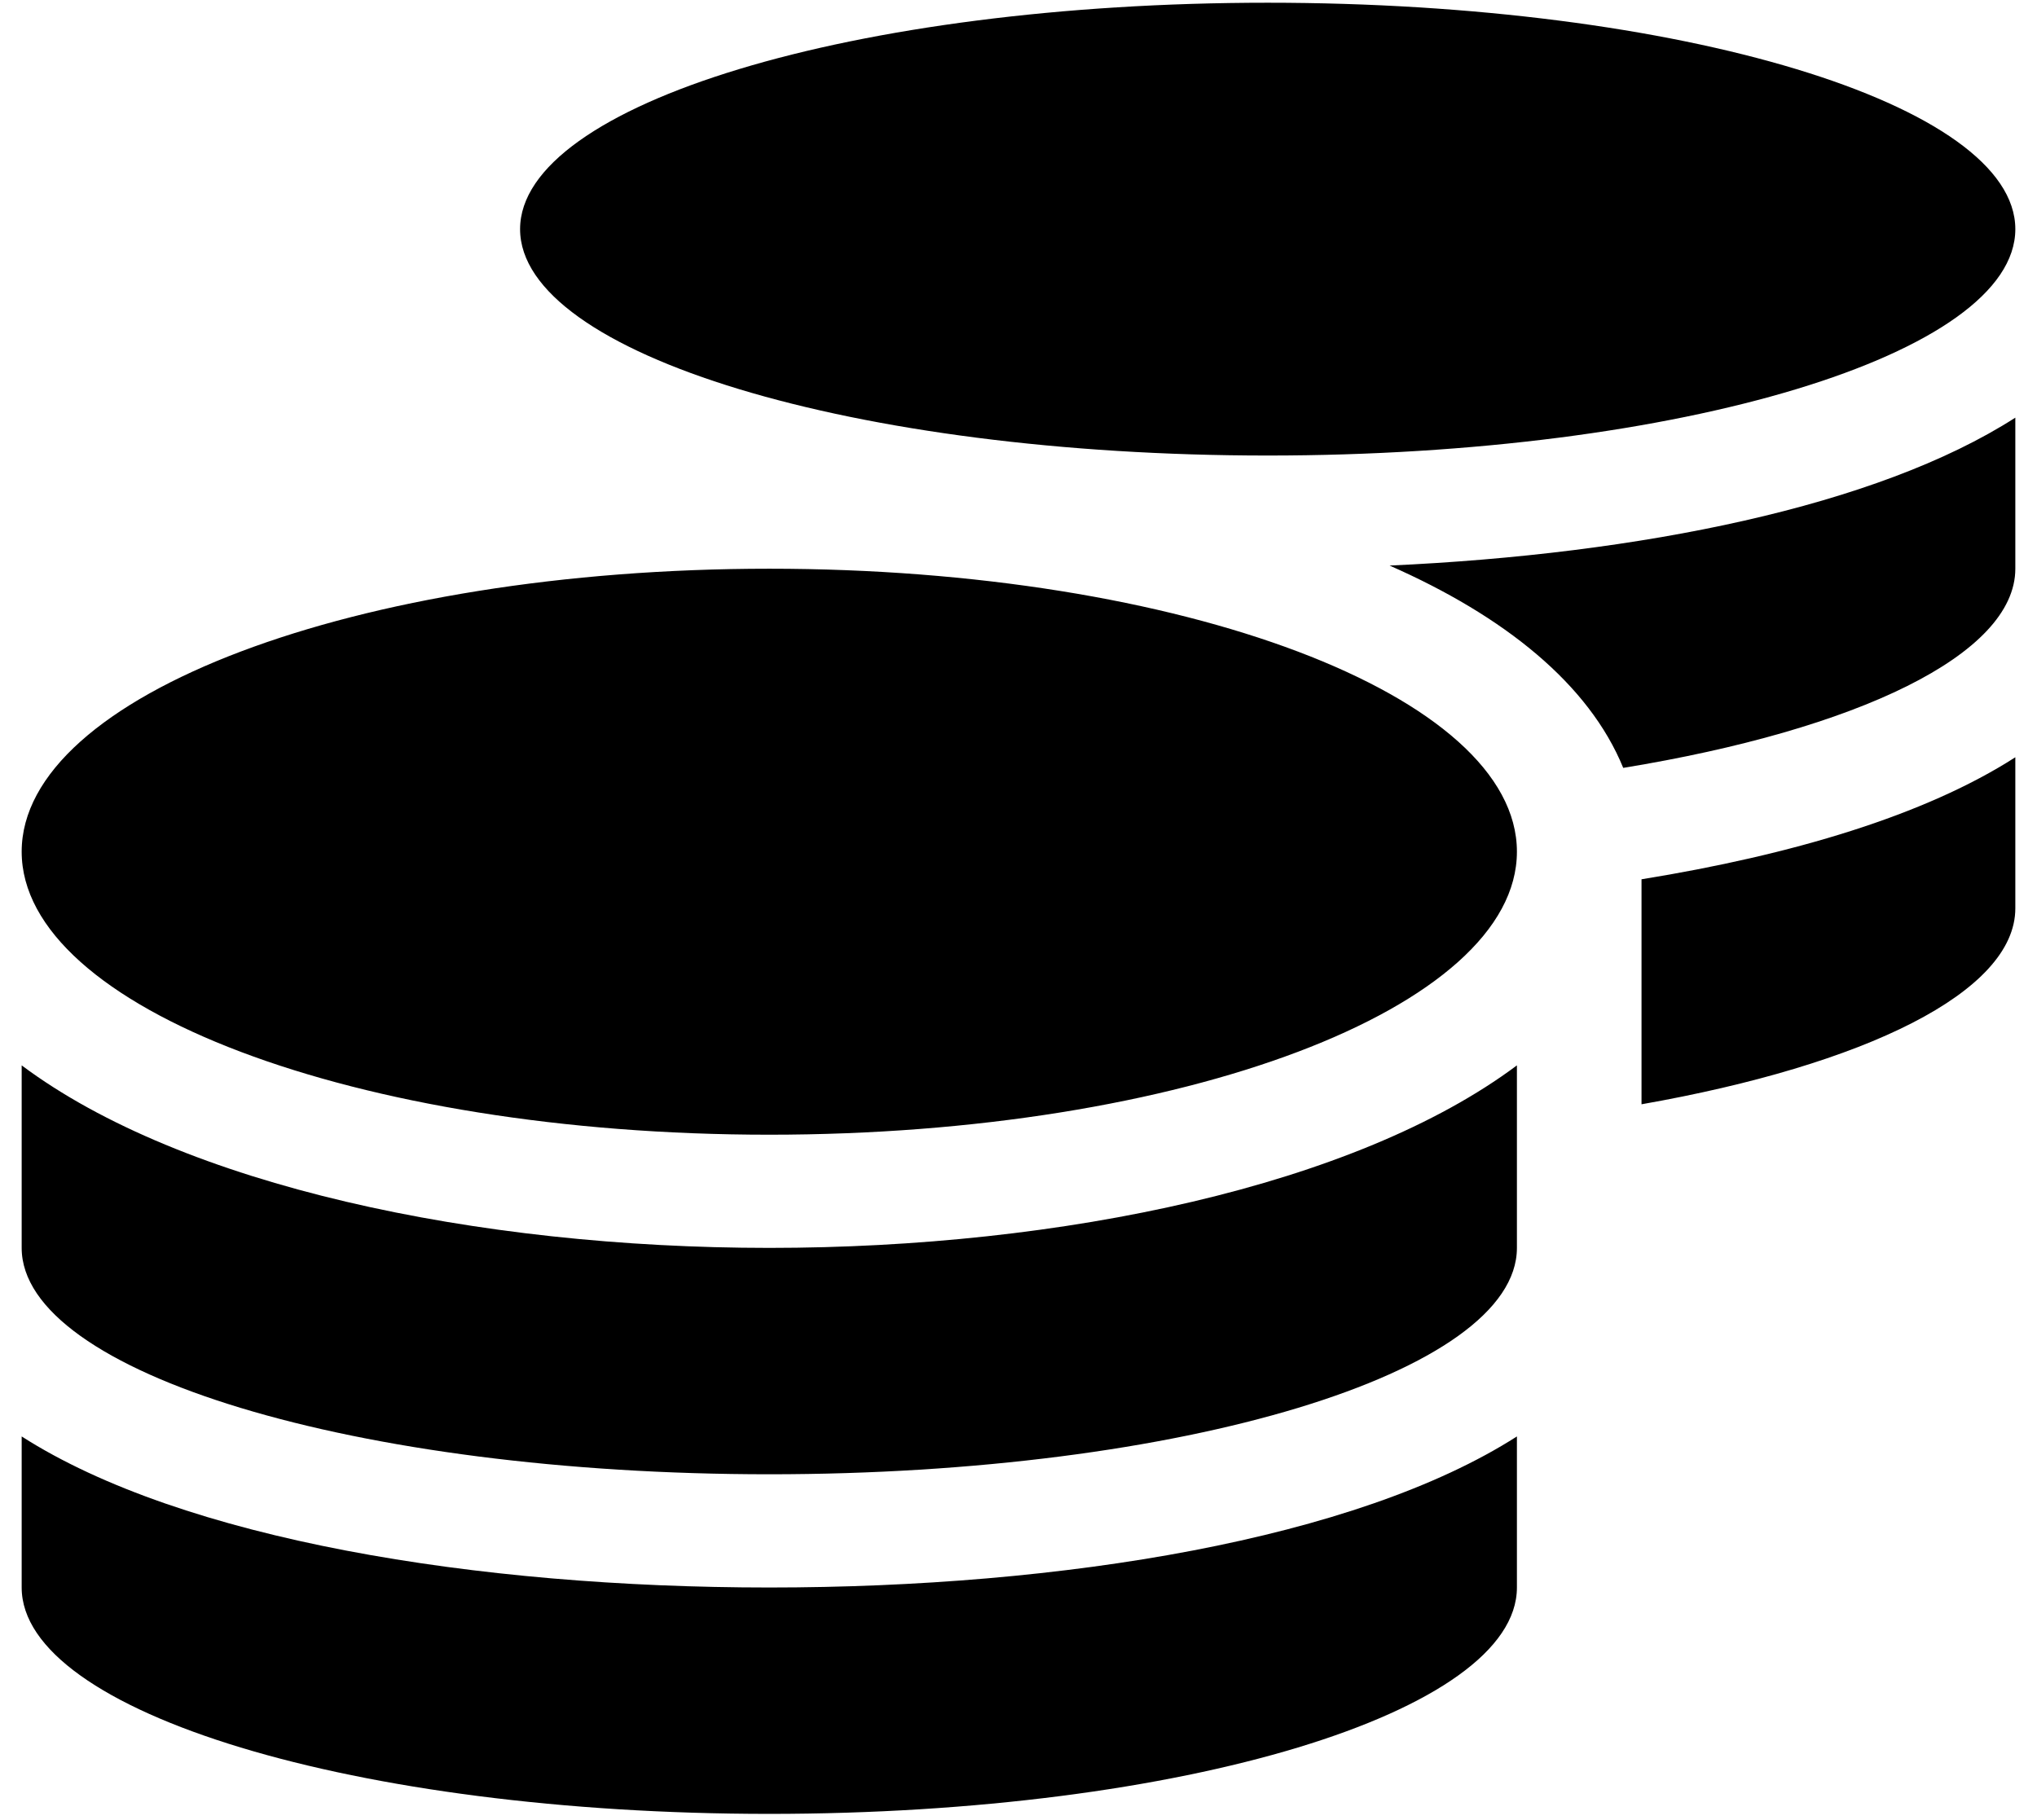 <svg width="47" height="42" viewBox="0 0 47 42" fill="none" xmlns="http://www.w3.org/2000/svg">
<path d="M0.5 33.148V36.634C0.5 39.515 8.227 41.858 17.75 41.858C27.273 41.858 35 39.515 35 36.634V33.148C31.29 35.523 24.506 36.634 17.75 36.634C10.994 36.634 4.211 35.523 0.5 33.148ZM29.25 10.512C38.773 10.512 46.5 8.169 46.5 5.288C46.5 2.406 38.773 0.063 29.25 0.063C19.727 0.063 12 2.406 12 5.288C12 8.169 19.727 10.512 29.25 10.512ZM0.5 24.585V28.797C0.5 31.679 8.227 34.021 17.75 34.021C27.273 34.021 35 31.679 35 28.797V24.585C31.29 27.36 24.497 28.797 17.75 28.797C11.003 28.797 4.211 27.36 0.5 24.585ZM37.875 25.483C43.023 24.577 46.5 22.895 46.5 20.961V17.475C44.416 18.814 41.352 19.728 37.875 20.291V25.483ZM17.75 13.124C8.227 13.124 0.5 16.046 0.5 19.654C0.5 23.262 8.227 26.185 17.75 26.185C27.273 26.185 35 23.262 35 19.654C35 16.046 27.273 13.124 17.75 13.124ZM37.453 17.72C42.843 16.838 46.5 15.108 46.5 13.124V9.638C43.31 11.687 37.83 12.789 32.062 13.051C34.712 14.218 36.662 15.785 37.453 17.72Z" fill="black"/>
</svg>
